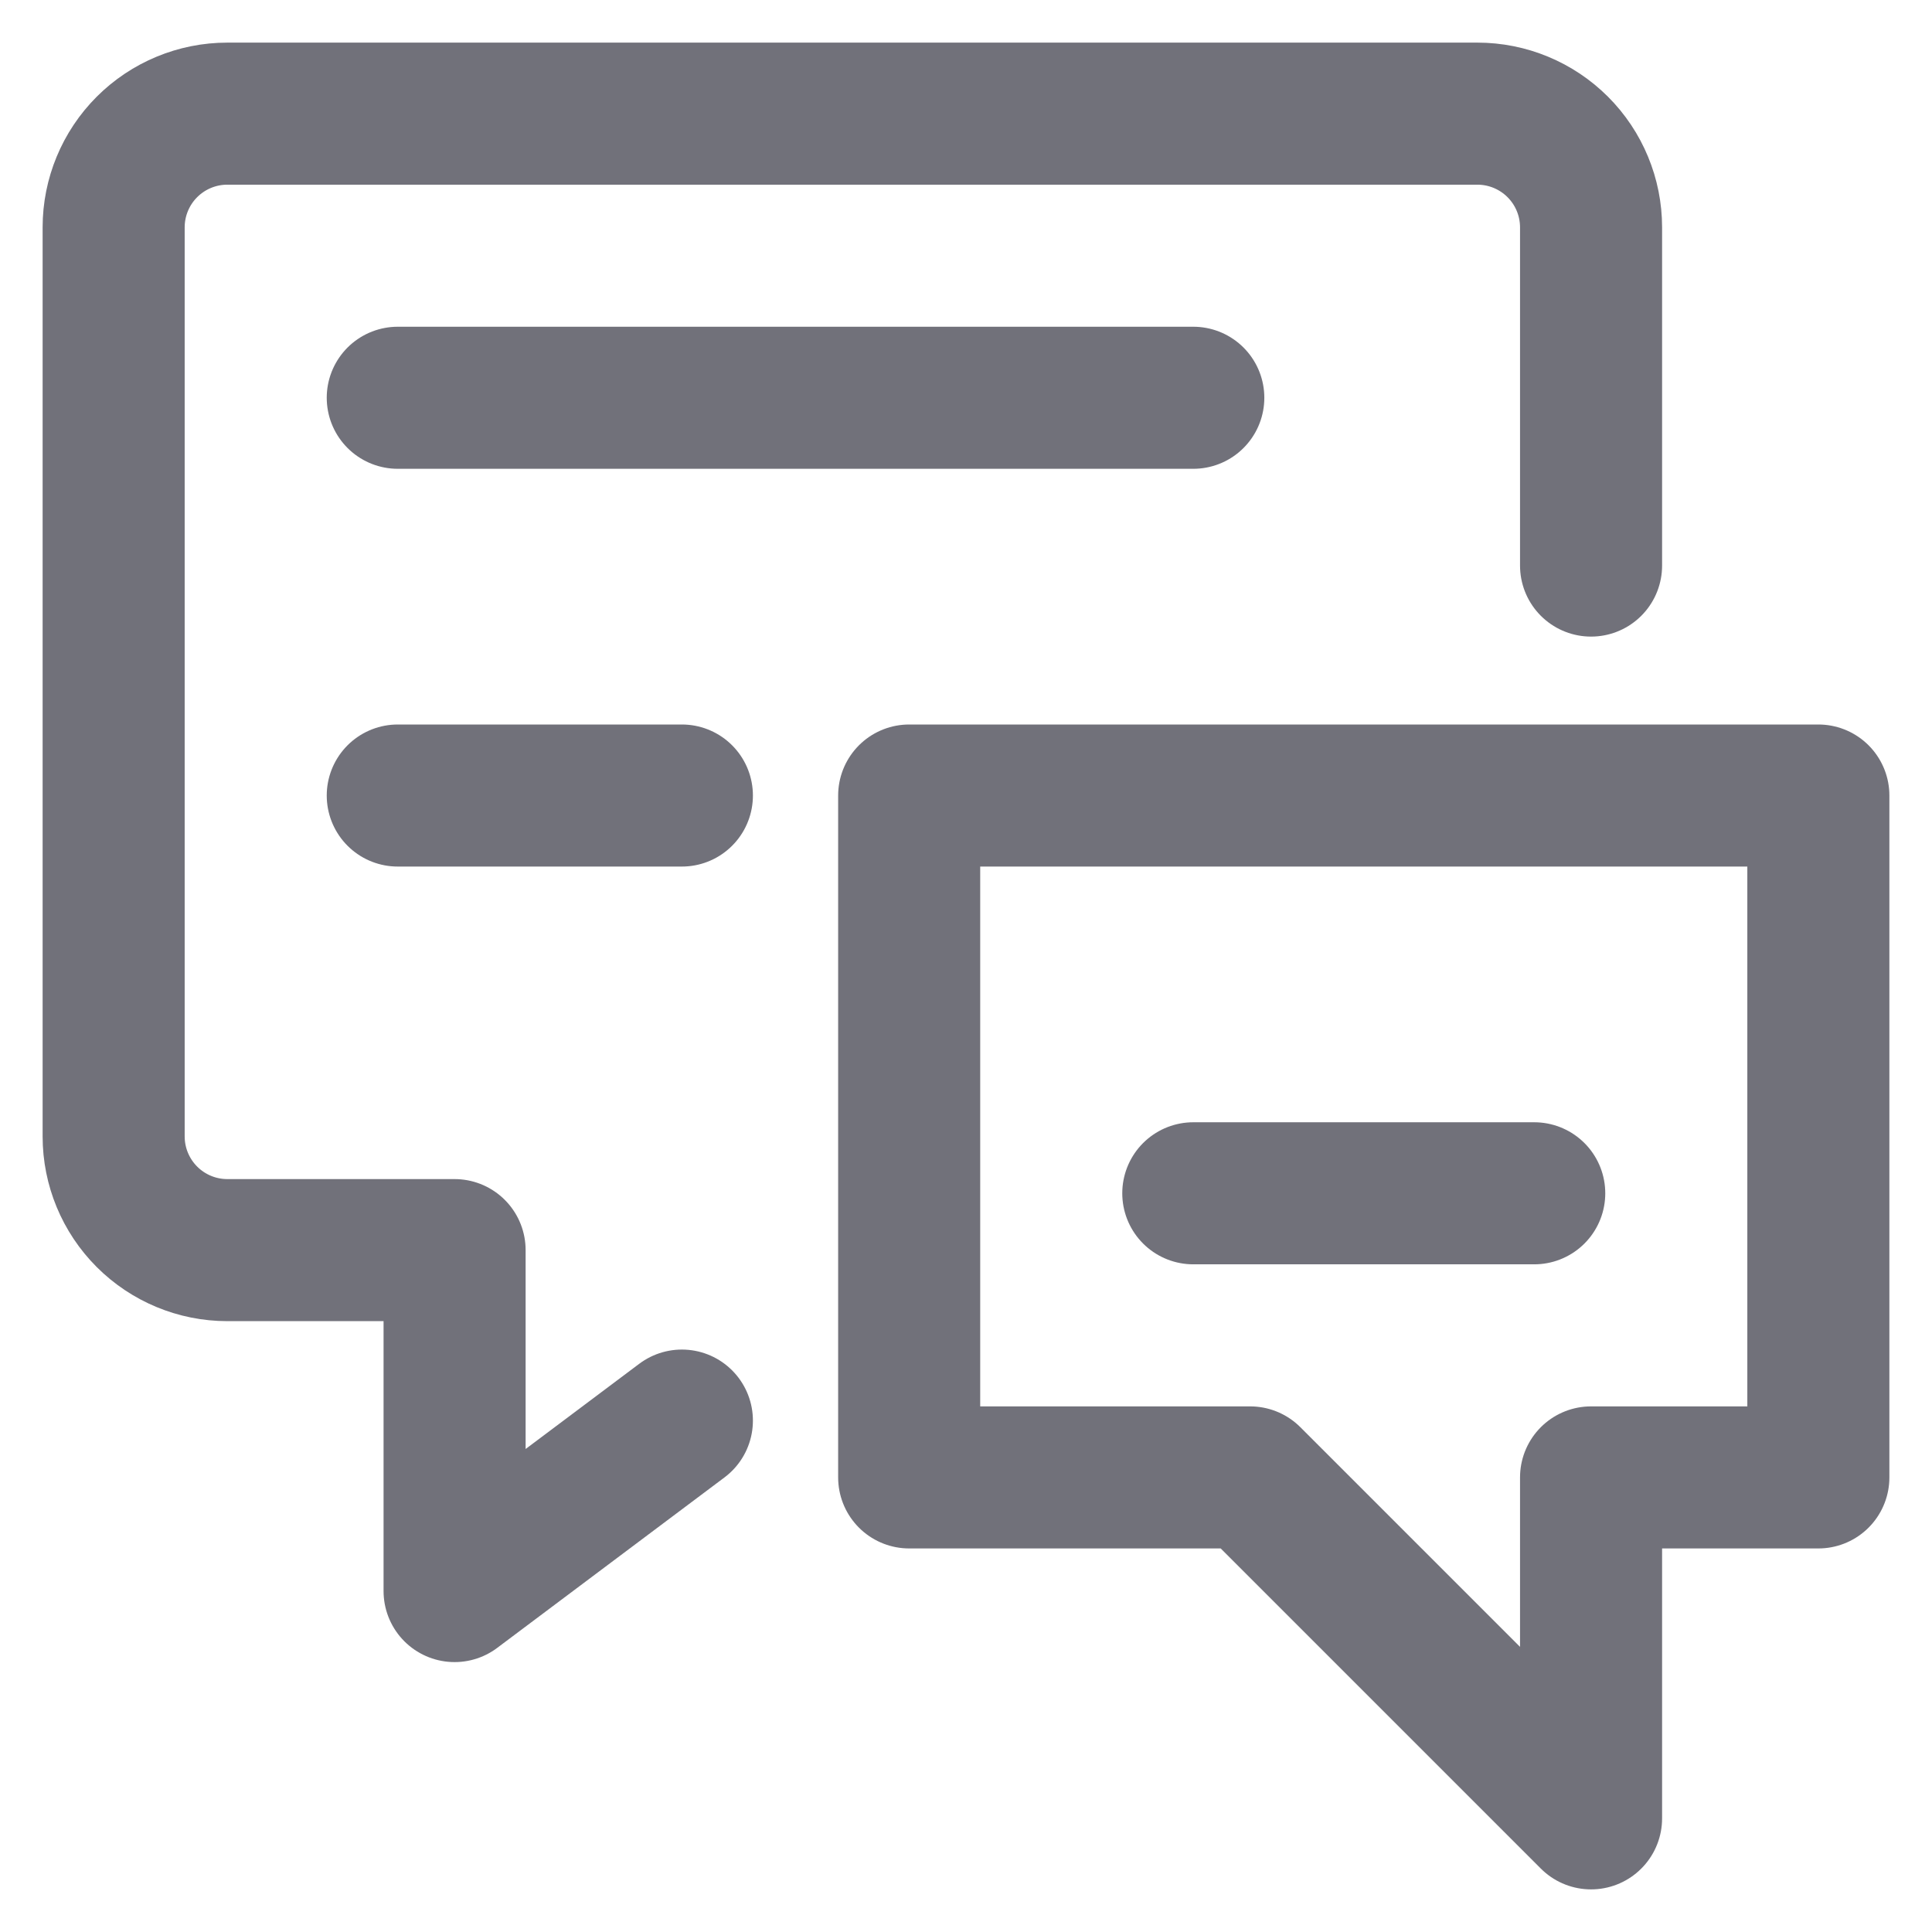 <svg width="34" height="34" viewBox="0 0 34 34" fill="none" xmlns="http://www.w3.org/2000/svg">
<path d="M12 25L8 28V22H4C3.47 22 2.961 21.789 2.586 21.414C2.211 21.039 2 20.53 2 20V4C2 3.47 2.211 2.961 2.586 2.586C2.961 2.211 3.47 2 4 2H26C26.53 2 27.039 2.211 27.414 2.586C27.789 2.961 28 3.47 28 4V9.953" stroke="#71717A" stroke-width="2.5" stroke-linecap="round" stroke-linejoin="round"/>
<path d="M7 7H21" stroke="#71717A" stroke-width="2.5" stroke-linecap="round" stroke-linejoin="round"/>
<path d="M7 14H12" stroke="#71717A" stroke-width="2.5" stroke-linecap="round" stroke-linejoin="round"/>
<path d="M32 26H28V32L22 26H16V14H32V26Z" stroke="#71717A" stroke-width="2.5" stroke-linecap="round" stroke-linejoin="round"/>
<path d="M27 21H21" stroke="#71717A" stroke-width="2.5" stroke-linecap="round" stroke-linejoin="round"/>
</svg>

